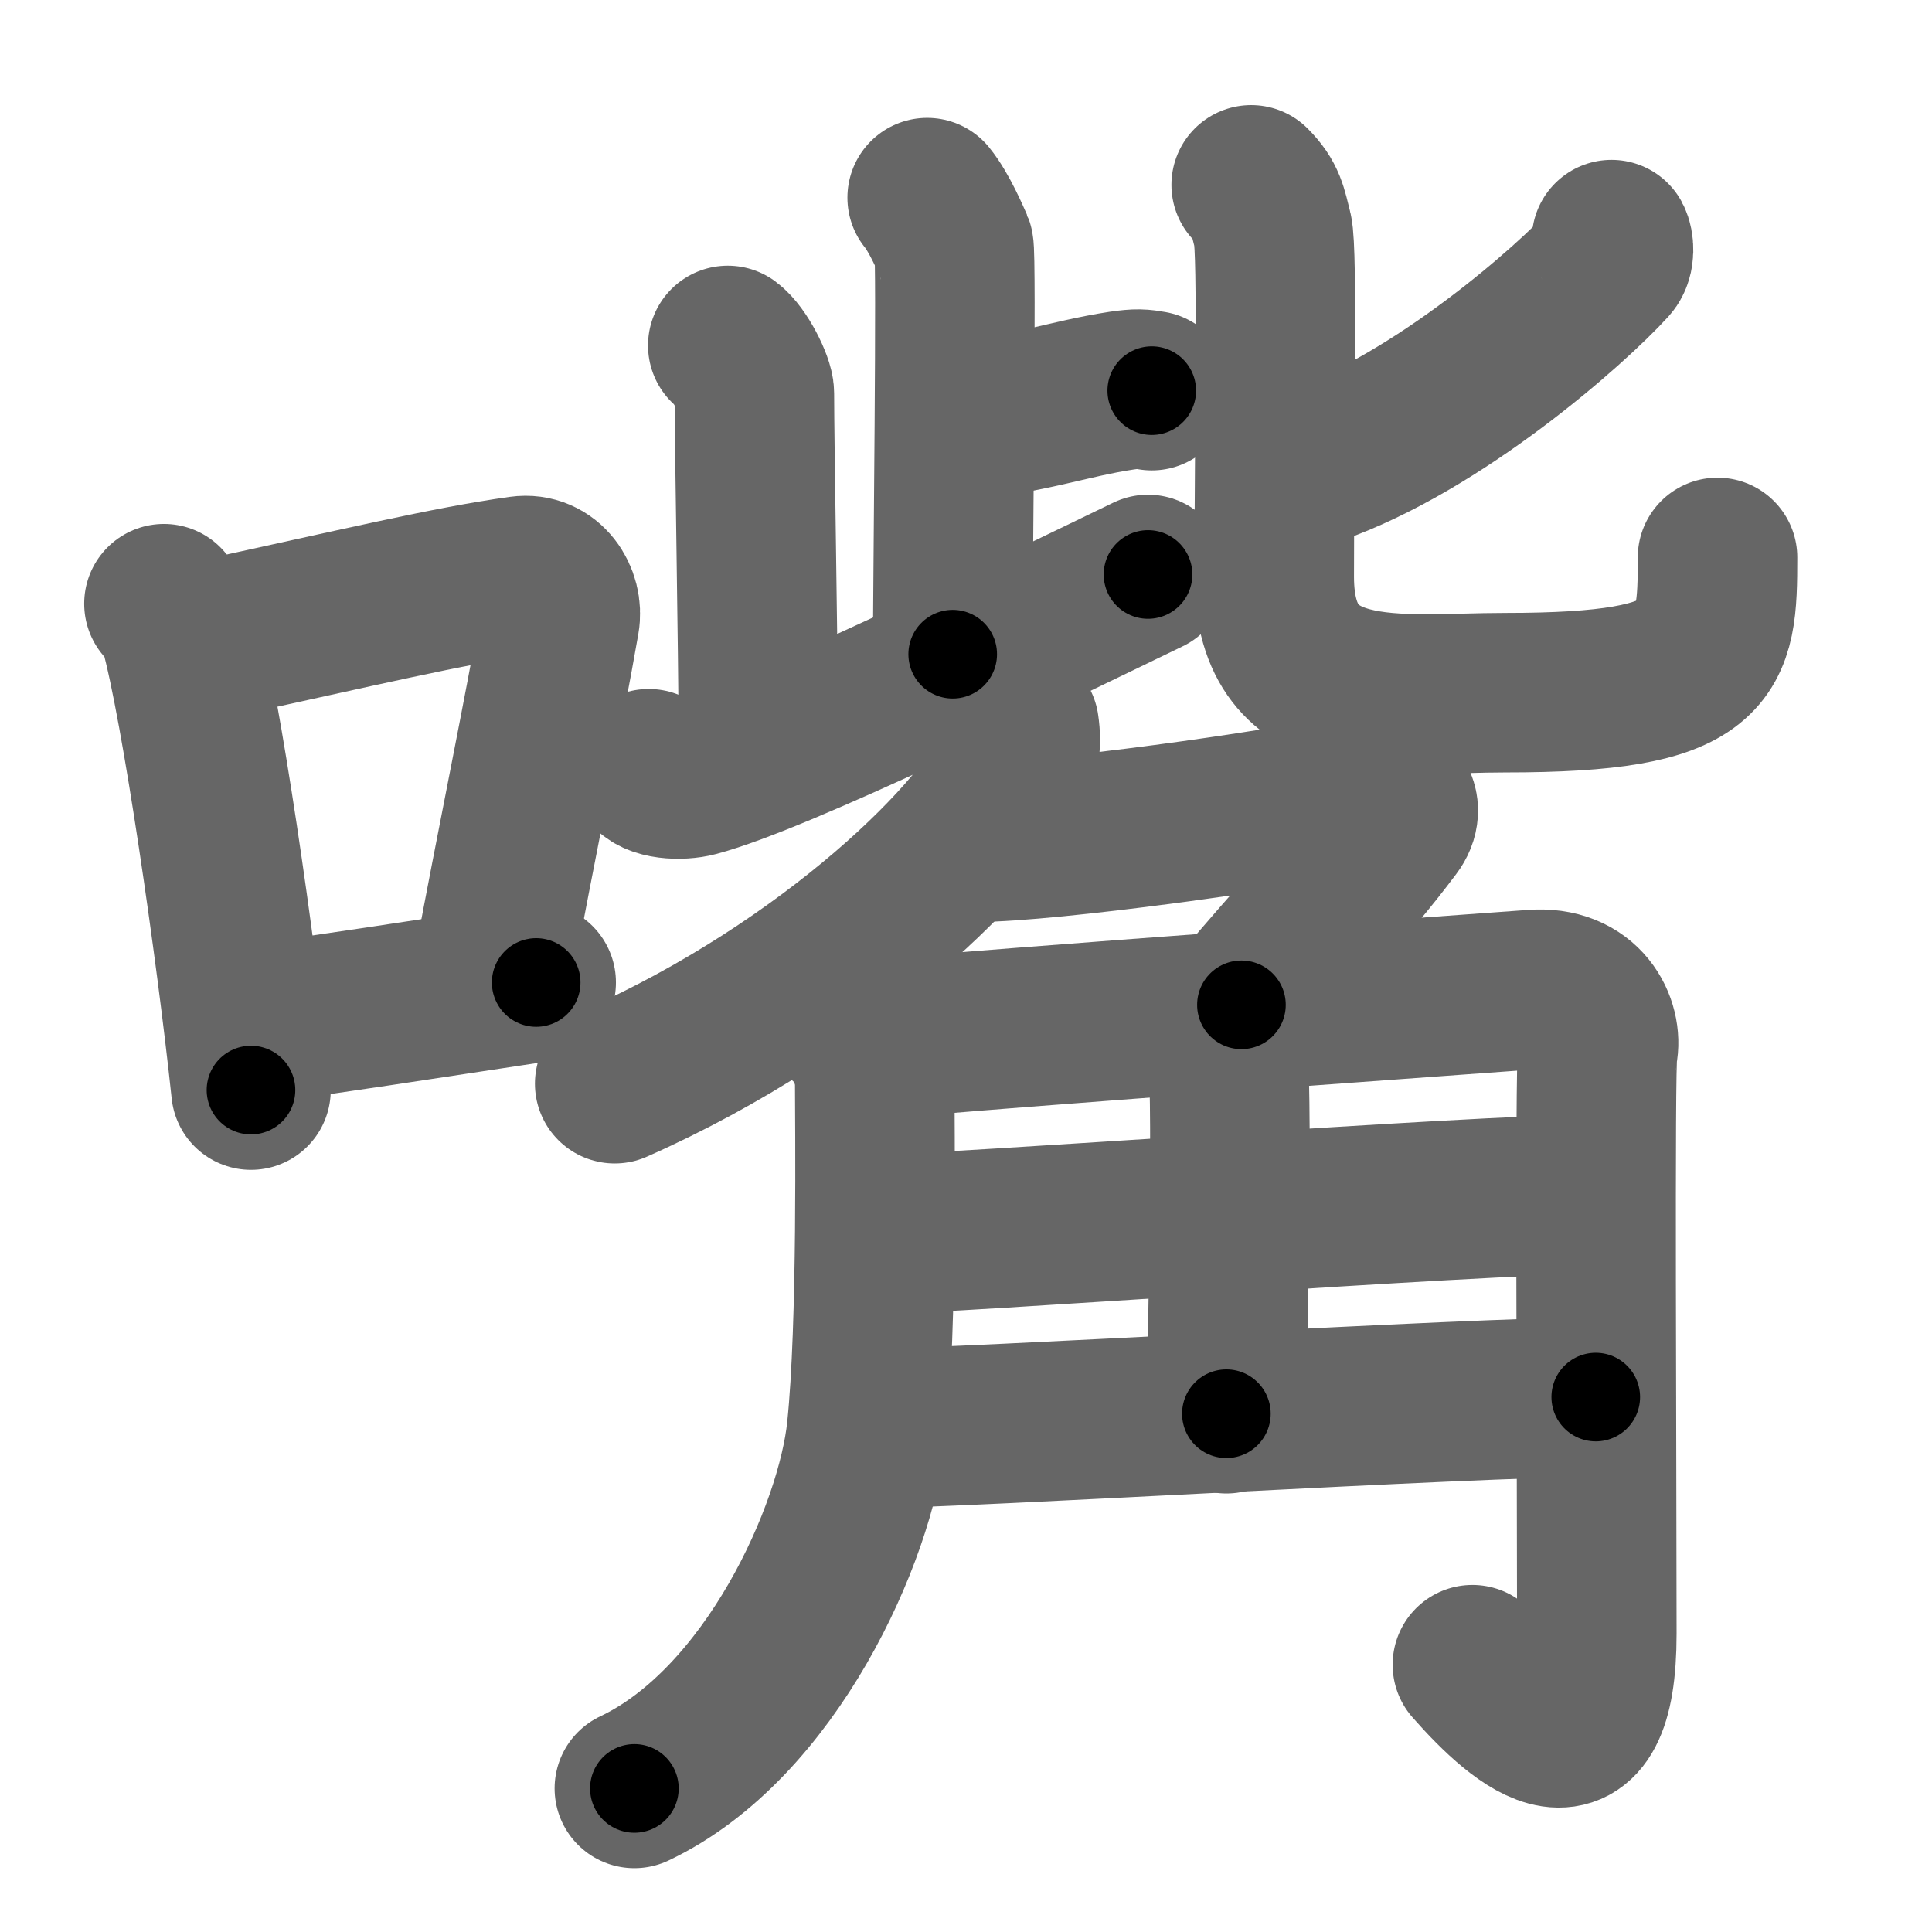 <svg xmlns="http://www.w3.org/2000/svg" width="109" height="109" viewBox="0 0 109 109" id="5634"><g fill="none" stroke="#666" stroke-width="9" stroke-linecap="round" stroke-linejoin="round"><g><g><path d="M9.25,34.06c0.35,0.45,0.72,0.82,0.87,1.38c1.23,4.42,3.2,18.12,4.04,26.06" /><path d="M11.46,36.18c8.94-1.94,13.77-3.11,17.91-3.69c1.52-0.21,2.43,1.26,2.21,2.51c-0.9,5.17-2.45,12.65-3.78,19.8" /><path d="M13.82,57.86c4.87-0.66,9.75-1.42,16.43-2.43" /></g><g><g><g><g><path d="M52.31,11.15c0.69,0.85,1.33,2.37,1.5,2.75c0.17,0.39-0.06,18.87-0.06,23.01" /><path d="M54.23,23.7c3.7-0.29,6.02-1.2,9.05-1.66c0.89-0.13,1.13-0.1,1.7,0" /></g><path d="M41.06,19.49c0.69,0.51,1.5,2.16,1.5,2.7c0,2.87,0.22,15.02,0.22,18.8" /><path d="M36.6,43.37c0.32,0.62,1.8,0.69,2.66,0.46c4.65-1.23,18.25-7.92,25.51-11.42" /></g><g><path d="M90.92,13.52c0.13,0.24,0.21,0.94-0.12,1.31c-2.17,2.39-9.63,8.99-16.65,11.44" /><path d="M70.59,10.43c0.86,0.86,0.92,1.43,1.21,2.57c0.29,1.14,0.09,11.75,0.09,19.54c0,7.79,7.04,6.54,13.03,6.54c11.78,0,11.98-2.17,11.98-7.63" /></g></g><g><g><path d="M57.5,40.96c0.07,0.48,0.14,1.23-0.13,1.91C55.82,46.9,46.9,55.73,34.68,61.14" /><path d="M55.05,47.52c4.2-0.02,16.95-1.77,21.75-2.82c1.82-0.4,2.58,0.83,1.76,1.91c-2.64,3.53-5.73,6.7-8.52,10.08" /></g><g><path d="M47.75,57.65c1.05,0.57,1.6,2.67,1.6,3.27c0,2.35,0.16,13.83-0.46,19.77c-0.6,5.79-5.39,16.56-13.1,20.21" /><path d="M49.5,58.65C56,58,84.82,55.96,86.46,55.83c2.94-0.25,3.98,2.06,3.68,3.5c-0.17,0.77-0.05,22.92-0.05,32.84c0,8.45-4.09,5.08-7.02,1.75" /><path d="M68.67,58.16c0.04,0.16,0.6,0.85,0.65,1.89c0.21,4.98-0.13,18.01-0.13,19.71" /><path d="M49.5,69.64c3.68,0,34.02-2.26,40.42-2.26" /><path d="M49.5,80.58c4.65,0,33.75-1.76,40.53-1.76" /></g></g></g></g></g><g fill="none" stroke="#000" stroke-width="5" stroke-linecap="round" stroke-linejoin="round"><g><g><path d="M9.25,34.06c0.35,0.45,0.72,0.82,0.87,1.38c1.23,4.42,3.2,18.12,4.04,26.06" stroke-dasharray="28.03" stroke-dashoffset="28.03"><animate id="0" attributeName="stroke-dashoffset" values="28.03;0" dur="0.28s" fill="freeze" begin="0s;5634.click" /></path><path d="M11.46,36.18c8.94-1.94,13.77-3.11,17.91-3.69c1.52-0.21,2.43,1.26,2.21,2.51c-0.9,5.17-2.45,12.65-3.78,19.8" stroke-dasharray="42.35" stroke-dashoffset="42.35"><animate attributeName="stroke-dashoffset" values="42.35" fill="freeze" begin="5634.click" /><animate id="1" attributeName="stroke-dashoffset" values="42.35;0" dur="0.42s" fill="freeze" begin="0.end" /></path><path d="M13.82,57.86c4.87-0.66,9.75-1.42,16.43-2.43" stroke-dasharray="16.61" stroke-dashoffset="16.61"><animate attributeName="stroke-dashoffset" values="16.61" fill="freeze" begin="5634.click" /><animate id="2" attributeName="stroke-dashoffset" values="16.61;0" dur="0.17s" fill="freeze" begin="1.end" /></path></g><g><g><g><g><path d="M52.31,11.15c0.69,0.85,1.33,2.37,1.5,2.75c0.17,0.39-0.06,18.87-0.06,23.01" stroke-dasharray="26.15" stroke-dashoffset="26.15"><animate attributeName="stroke-dashoffset" values="26.15" fill="freeze" begin="5634.click" /><animate id="3" attributeName="stroke-dashoffset" values="26.15;0" dur="0.26s" fill="freeze" begin="2.end" /></path><path d="M54.23,23.7c3.7-0.29,6.02-1.2,9.05-1.66c0.89-0.13,1.13-0.1,1.7,0" stroke-dasharray="10.92" stroke-dashoffset="10.92"><animate attributeName="stroke-dashoffset" values="10.92" fill="freeze" begin="5634.click" /><animate id="4" attributeName="stroke-dashoffset" values="10.92;0" dur="0.11s" fill="freeze" begin="3.end" /></path></g><path d="M41.06,19.49c0.69,0.51,1.5,2.16,1.5,2.7c0,2.87,0.22,15.02,0.22,18.8" stroke-dasharray="21.95" stroke-dashoffset="21.95"><animate attributeName="stroke-dashoffset" values="21.95" fill="freeze" begin="5634.click" /><animate id="5" attributeName="stroke-dashoffset" values="21.95;0" dur="0.22s" fill="freeze" begin="4.end" /></path><path d="M36.6,43.37c0.32,0.62,1.8,0.69,2.66,0.46c4.65-1.23,18.25-7.92,25.51-11.42" stroke-dasharray="30.81" stroke-dashoffset="30.81"><animate attributeName="stroke-dashoffset" values="30.81" fill="freeze" begin="5634.click" /><animate id="6" attributeName="stroke-dashoffset" values="30.81;0" dur="0.31s" fill="freeze" begin="5.end" /></path></g><g><path d="M90.92,13.52c0.13,0.24,0.21,0.94-0.12,1.31c-2.17,2.39-9.63,8.99-16.65,11.44" stroke-dasharray="21.74" stroke-dashoffset="21.74"><animate attributeName="stroke-dashoffset" values="21.74" fill="freeze" begin="5634.click" /><animate id="7" attributeName="stroke-dashoffset" values="21.74;0" dur="0.22s" fill="freeze" begin="6.end" /></path><path d="M70.59,10.43c0.86,0.86,0.92,1.43,1.21,2.57c0.29,1.14,0.09,11.75,0.09,19.54c0,7.79,7.04,6.54,13.03,6.54c11.78,0,11.98-2.17,11.98-7.63" stroke-dasharray="56.47" stroke-dashoffset="56.47"><animate attributeName="stroke-dashoffset" values="56.47" fill="freeze" begin="5634.click" /><animate id="8" attributeName="stroke-dashoffset" values="56.47;0" dur="0.56s" fill="freeze" begin="7.end" /></path></g></g><g><g><path d="M57.5,40.96c0.07,0.48,0.14,1.23-0.13,1.91C55.82,46.9,46.9,55.73,34.68,61.14" stroke-dasharray="31.54" stroke-dashoffset="31.54"><animate attributeName="stroke-dashoffset" values="31.54" fill="freeze" begin="5634.click" /><animate id="9" attributeName="stroke-dashoffset" values="31.54;0" dur="0.32s" fill="freeze" begin="8.end" /></path><path d="M55.05,47.52c4.2-0.02,16.95-1.77,21.75-2.82c1.82-0.4,2.58,0.83,1.76,1.91c-2.64,3.53-5.73,6.7-8.52,10.08" stroke-dasharray="38.8" stroke-dashoffset="38.8"><animate attributeName="stroke-dashoffset" values="38.8" fill="freeze" begin="5634.click" /><animate id="10" attributeName="stroke-dashoffset" values="38.8;0" dur="0.39s" fill="freeze" begin="9.end" /></path></g><g><path d="M47.75,57.65c1.05,0.57,1.6,2.67,1.6,3.27c0,2.35,0.16,13.83-0.46,19.77c-0.6,5.79-5.39,16.56-13.1,20.21" stroke-dasharray="48.48" stroke-dashoffset="48.48"><animate attributeName="stroke-dashoffset" values="48.48" fill="freeze" begin="5634.click" /><animate id="11" attributeName="stroke-dashoffset" values="48.48;0" dur="0.48s" fill="freeze" begin="10.end" /></path><path d="M49.5,58.65C56,58,84.82,55.96,86.46,55.83c2.94-0.25,3.98,2.06,3.68,3.5c-0.17,0.77-0.05,22.92-0.05,32.84c0,8.45-4.09,5.08-7.02,1.75" stroke-dasharray="88.29" stroke-dashoffset="88.29"><animate attributeName="stroke-dashoffset" values="88.29" fill="freeze" begin="5634.click" /><animate id="12" attributeName="stroke-dashoffset" values="88.29;0" dur="0.66s" fill="freeze" begin="11.end" /></path><path d="M68.67,58.16c0.04,0.16,0.6,0.85,0.65,1.89c0.21,4.98-0.13,18.01-0.13,19.71" stroke-dasharray="21.73" stroke-dashoffset="21.73"><animate attributeName="stroke-dashoffset" values="21.73" fill="freeze" begin="5634.click" /><animate id="13" attributeName="stroke-dashoffset" values="21.73;0" dur="0.22s" fill="freeze" begin="12.end" /></path><path d="M49.5,69.64c3.68,0,34.02-2.26,40.42-2.26" stroke-dasharray="40.49" stroke-dashoffset="40.49"><animate attributeName="stroke-dashoffset" values="40.49" fill="freeze" begin="5634.click" /><animate id="14" attributeName="stroke-dashoffset" values="40.49;0" dur="0.4s" fill="freeze" begin="13.end" /></path><path d="M49.5,80.58c4.65,0,33.75-1.76,40.53-1.76" stroke-dasharray="40.57" stroke-dashoffset="40.57"><animate attributeName="stroke-dashoffset" values="40.57" fill="freeze" begin="5634.click" /><animate id="15" attributeName="stroke-dashoffset" values="40.57;0" dur="0.41s" fill="freeze" begin="14.end" /></path></g></g></g></g></g></svg>